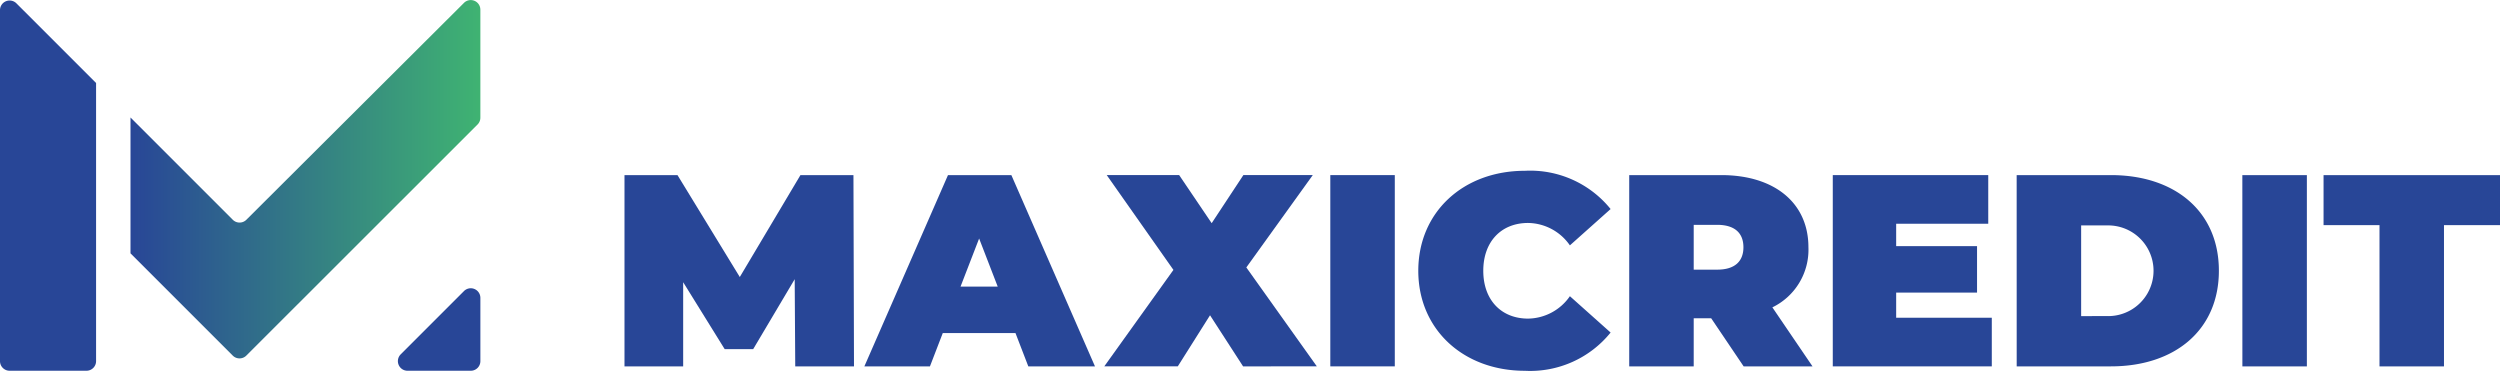 <svg xmlns="http://www.w3.org/2000/svg" xmlns:xlink="http://www.w3.org/1999/xlink" width="237.069" height="35.157" viewBox="0 0 237.069 35.157">
  <defs>
    <linearGradient id="linear-gradient" y1="0.5" x2="1" y2="0.5" gradientUnits="objectBoundingBox">
      <stop offset="0" stop-color="#284697"/>
      <stop offset="1" stop-color="#3fb372"/>
    </linearGradient>
  </defs>
  <g id="LogoMaxi" transform="translate(-460.4 -383.728)">
    <g id="Сгруппировать_344" data-name="Сгруппировать 344" transform="translate(519.617 399.919)">
      <path id="Контур_1082" data-name="Контур 1082" d="M547.492,421.746l-.052-8.266-3.938,6.634h-2.7l-3.938-6.349v7.981H531.3V403.609h5.026l5.908,9.665,5.752-9.665h5.026l.052,18.137Z" transform="translate(-531.298 -403.195)" fill="#284697"/>
      <path id="Контур_1083" data-name="Контур 1083" d="M572.862,418.585H565.97l-1.218,3.161h-6.218l7.929-18.137h6.01l7.929,18.137H574.08Zm-1.684-4.405-1.762-4.56-1.762,4.56Z" transform="translate(-535.785 -403.195)" fill="#284697"/>
      <path id="Контур_1084" data-name="Контур 1084" d="M598.935,421.746,595.8,416.9l-3.057,4.845h-6.97l6.556-9.147-6.323-8.99h6.867l3.083,4.56,3.006-4.56h6.581l-6.3,8.757,6.685,9.38Z" transform="translate(-540.273 -403.195)" fill="#284697"/>
      <path id="Контур_1085" data-name="Контур 1085" d="M611.434,403.609h6.115v18.137h-6.115Z" transform="translate(-544.501 -403.195)" fill="#284697"/>
      <path id="Контур_1086" data-name="Контур 1086" d="M621.423,412.6c0-5.57,4.275-9.482,10.1-9.482a9.8,9.8,0,0,1,8.137,3.627l-3.861,3.445a4.9,4.9,0,0,0-3.964-2.125c-2.539,0-4.249,1.762-4.249,4.535s1.71,4.535,4.249,4.535a4.9,4.9,0,0,0,3.964-2.125l3.861,3.446a9.8,9.8,0,0,1-8.137,3.627C625.7,422.079,621.423,418.166,621.423,412.6Z" transform="translate(-546.147 -403.113)" fill="#284697"/>
      <path id="Контур_1087" data-name="Контур 1087" d="M653.144,417.186h-1.658v4.56h-6.115V403.609H654.1c5.052,0,8.265,2.643,8.265,6.841a6.074,6.074,0,0,1-3.42,5.7l3.809,5.6h-6.53Zm.57-8.861h-2.228v4.249h2.228c1.684,0,2.487-.8,2.487-2.124S655.4,408.325,653.714,408.325Z" transform="translate(-550.093 -403.195)" fill="#284697"/>
      <path id="Контур_1088" data-name="Контур 1088" d="M683.56,417.134v4.612H668.481V403.609h14.743v4.612h-8.732v2.124h7.669v4.405h-7.669v2.384Z" transform="translate(-553.9 -403.195)" fill="#284697"/>
      <path id="Контур_1089" data-name="Контур 1089" d="M689.358,403.609H698.3c6.063,0,10.234,3.446,10.234,9.068s-4.171,9.069-10.234,9.069h-8.939Zm8.68,13.37a4.3,4.3,0,1,0,0-8.6h-2.565v8.6Z" transform="translate(-557.34 -403.195)" fill="#284697"/>
      <path id="Контур_1090" data-name="Контур 1090" d="M714.981,403.609H721.1v18.137h-6.115Z" transform="translate(-561.562 -403.195)" fill="#284697"/>
      <path id="Контур_1091" data-name="Контур 1091" d="M729.505,408.351H724.2v-4.742h16.737v4.742H735.62v13.4h-6.115Z" transform="translate(-563.08 -403.195)" fill="#284697"/>
    </g>
    <g id="Сгруппировать_345" data-name="Сгруппировать 345" transform="translate(460.4 383.728)">
      <path id="Контур_1092" data-name="Контур 1092" d="M461.955,384.053l7.556,7.556v26.374a.912.912,0,0,1-.911.911h-7.289a.912.912,0,0,1-.911-.911V384.7A.911.911,0,0,1,461.955,384.053Z" transform="translate(-460.4 -383.737)" fill="#284697"/>
      <path id="Контур_1093" data-name="Контур 1093" d="M508.394,384.641v10.248a.913.913,0,0,1-.266.644L486.2,417.447a.91.91,0,0,1-1.288,0l-9.695-9.695V394.868l9.7,9.7a.911.911,0,0,0,1.287,0L506.841,384A.911.911,0,0,1,508.394,384.641Z" transform="translate(-462.842 -383.728)" fill="url(#linear-gradient)"/>
      <path id="Контур_1094" data-name="Контур 1094" d="M513.395,417.366v6a.911.911,0,0,1-.91.911h-6a.911.911,0,0,1-.645-1.555l6-6A.911.911,0,0,1,513.395,417.366Z" transform="translate(-467.842 -389.12)" fill="#284697"/>
    </g>
  </g>
</svg>
